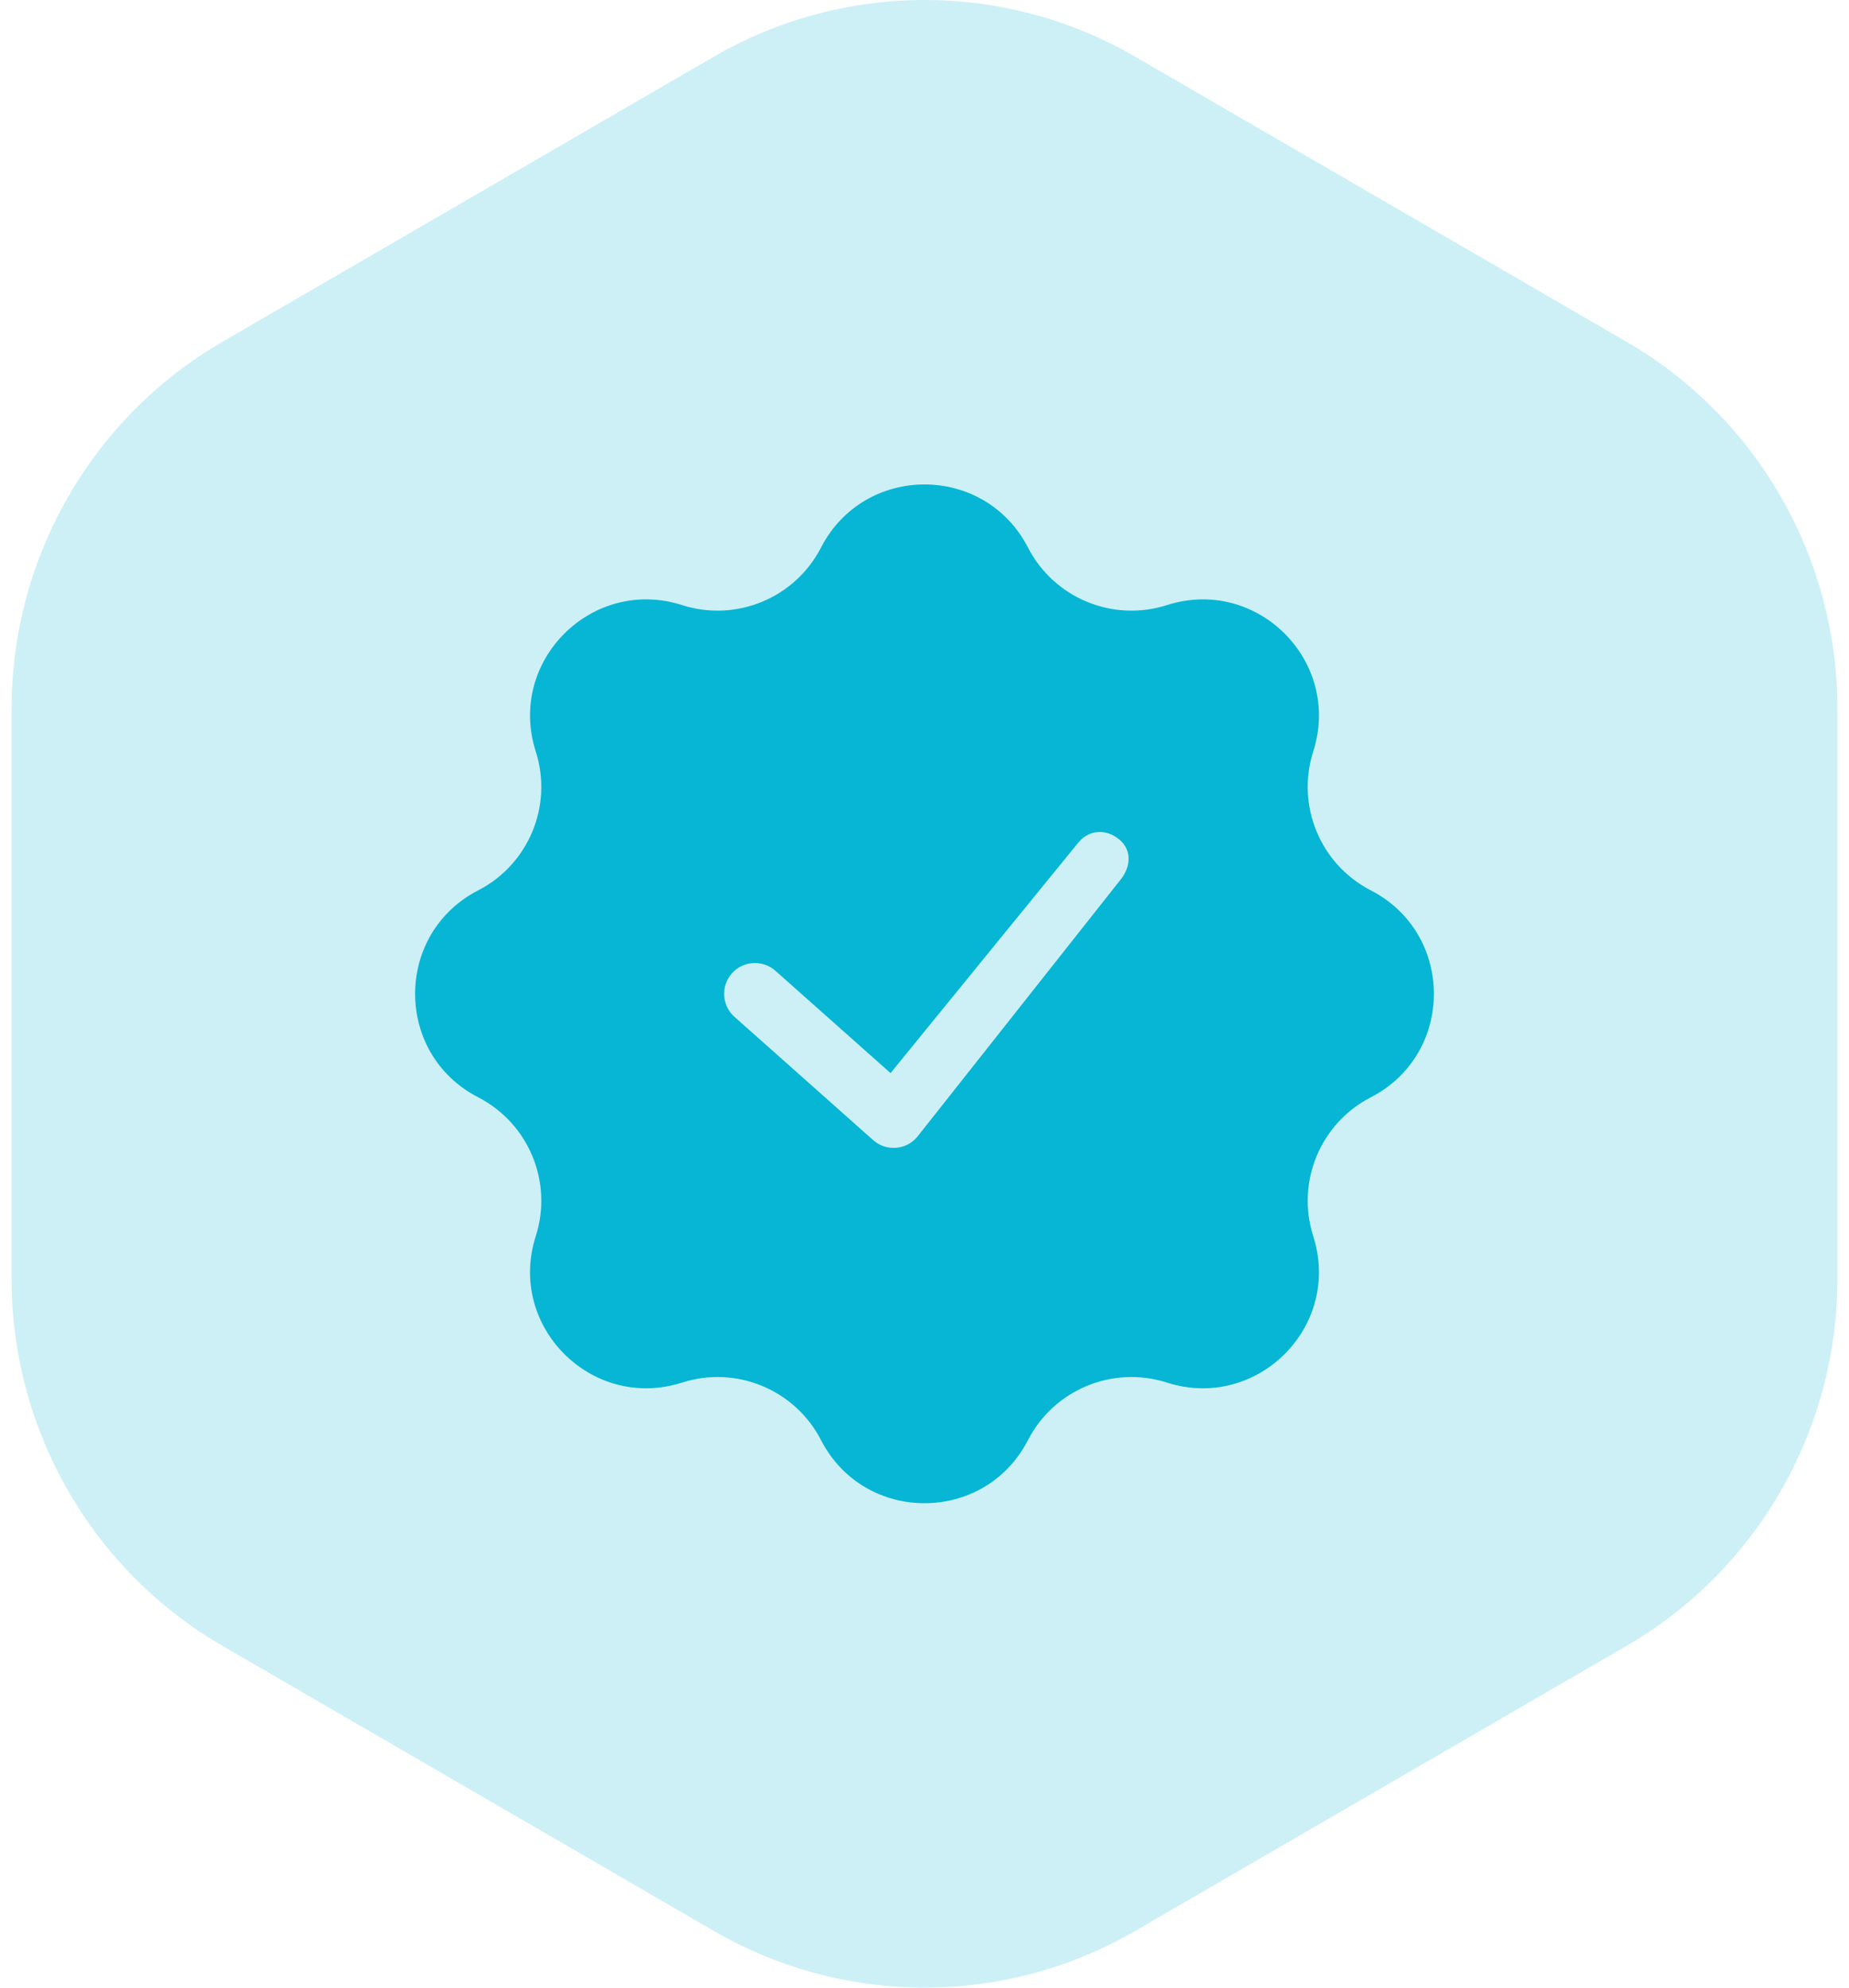 <svg width="80" height="86" viewBox="0 0 80 86" fill="none" xmlns="http://www.w3.org/2000/svg">
<path d="M30.878 2.456C36.523 -0.819 43.477 -0.819 49.122 2.456L70.378 14.789C76.023 18.064 79.5 24.117 79.5 30.667V55.333C79.5 61.883 76.023 67.936 70.378 71.211L49.122 83.544C43.477 86.819 36.523 86.819 30.878 83.544L9.622 71.211C3.977 67.936 0.5 61.883 0.5 55.333V30.667C0.5 24.117 3.977 18.064 9.622 14.789L30.878 2.456Z" fill="#06B6D4" fill-opacity="0.2"/>
<path fill-rule="evenodd" clip-rule="evenodd" d="M44.477 23.691C42.602 20.051 37.398 20.051 35.523 23.691C34.396 25.878 31.855 26.93 29.511 26.181C25.612 24.933 21.932 28.613 23.18 32.512C23.93 34.855 22.877 37.397 20.69 38.524C17.05 40.399 17.05 45.603 20.69 47.478C22.877 48.605 23.93 51.147 23.18 53.489C21.932 57.389 25.612 61.069 29.511 59.821C31.855 59.071 34.396 60.124 35.523 62.311C37.398 65.951 42.602 65.951 44.477 62.311C45.604 60.124 48.146 59.071 50.489 59.821C54.388 61.069 58.068 57.389 56.82 53.489C56.071 51.147 57.123 48.605 59.31 47.478C62.95 45.603 62.95 40.399 59.31 38.524C57.123 37.397 56.071 34.855 56.82 32.512C58.068 28.613 54.388 24.933 50.489 26.181C48.145 26.93 45.604 25.878 44.477 23.691ZM48.441 36.334C47.88 35.857 47.141 35.883 46.665 36.444L38.531 46.431L33.55 42.004C33 41.515 32.157 41.564 31.668 42.114C31.179 42.665 31.228 43.508 31.779 43.997L37.779 49.33C38.338 49.827 39.196 49.767 39.68 49.197L48.443 38.111C48.92 37.55 49.002 36.811 48.441 36.334Z" fill="#06B6D4"/>
</svg>
